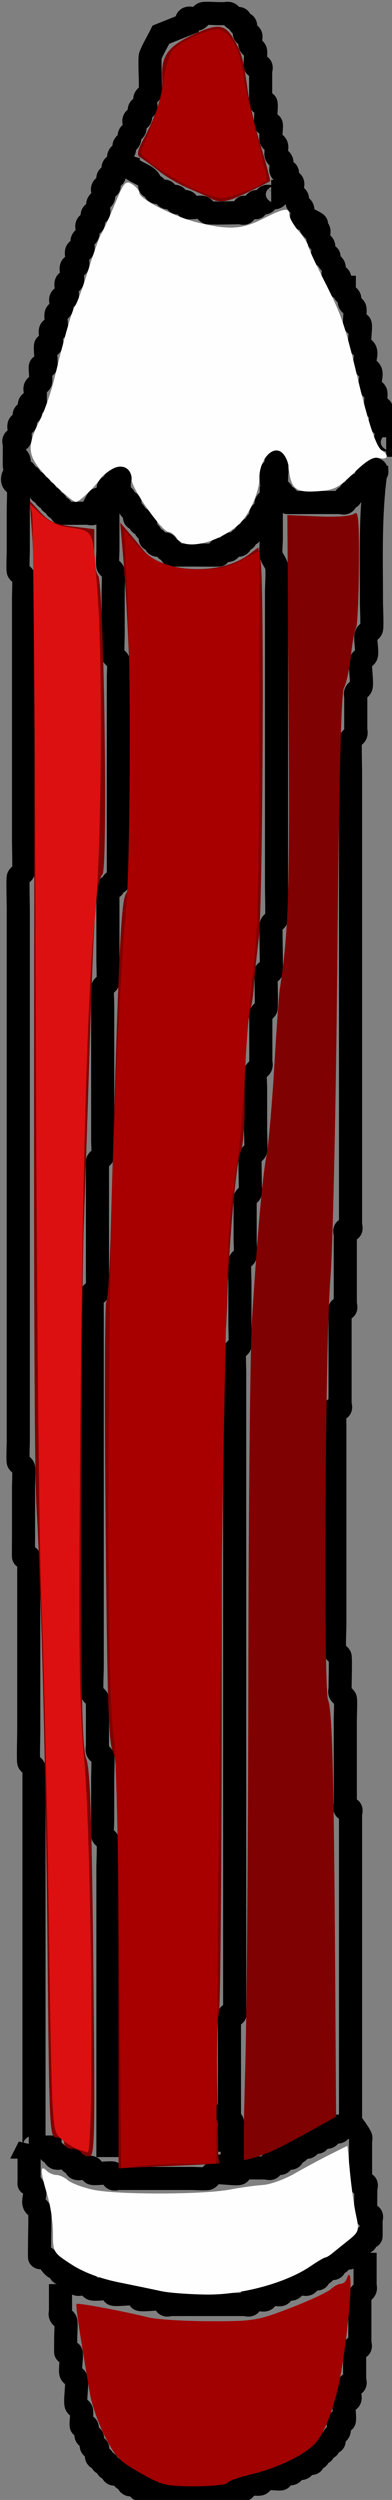<svg width="4.474mm" height="28.531mm" version="1.1" viewBox="0 0 4.474 28.531" xmlns="http://www.w3.org/2000/svg">
 <rect x="0" y="0" width="4.474" height="28.531" fill="#808080" stroke="none"/>
 <g transform="matrix(.995 0 0 .995 -.031 .145)" fill="none" stroke="#000" stroke-width=".265px">
  <path d="m4.352 5.198c0 0.161 0.02-0.02-0.06 0.06-0.014 0.014 0.014 0.046 0 0.06-0.014 0.014-0.046-0.014-0.06 0-0.014 0.014 0.009 0.042 0 0.06-0.126 0.252 0.004-0.065-0.121 0.06-0.014 0.014 0.014 0.046 0 0.06s-0.046-0.014-0.06 0 0.014 0.046 0 0.06c-0.014 0.014-0.046-0.014-0.06 0s0.014 0.046 0 0.06-0.04 0-0.06 0h-0.363c-0.022 0-0.239 0.002-0.242 0-0.014-0.014 0.014-0.046 0-0.06s-0.046 0.014-0.06 0c-0.014-0.014 0.009-0.042 0-0.06-0.013-0.025-0.048-0.035-0.06-0.06-0.009-0.018 0-0.154 0-0.181v-0.06c0-0.02 0.02-0.06 0-0.06s0 0.04 0 0.06c0 0.161 0.02-0.02-0.06 0.06-0.021 0.021 0.021 0.26 0 0.302-0.013 0.025-0.048 0.035-0.06 0.06-0.018 0.036 0.028 0.092 0 0.121-0.014 0.014-0.046-0.014-0.06 0-0.014 0.014 0.009 0.042 0 0.06-0.013 0.025-0.048 0.035-0.06 0.06-0.009 0.018 0.014 0.046 0 0.06-0.014 0.014-0.046-0.014-0.06 0-0.014 0.014 0.014 0.046 0 0.06s-0.046-0.014-0.06 0 0.014 0.046 0 0.06-0.046-0.014-0.06 0 0.014 0.046 0 0.06c-0.028 0.028-0.092-0.028-0.121 0-0.014 0.014 0.014 0.046 0 0.06-0.028 0.028-0.092-0.028-0.121 0-0.014 0.014 0.014 0.046 0 0.06-0.003 0.003-0.274 0-0.302 0-0.022 0-0.239 0.002-0.242 0-0.014-0.014 0.014-0.046 0-0.06s-0.046 0.014-0.06 0c-0.014-0.014 0.014-0.046 0-0.06-0.028-0.028-0.092 0.028-0.121 0-0.014-0.014 0.014-0.046 0-0.06s-0.046 0.014-0.06 0c-0.014-0.014 0.009-0.042 0-0.06-0.013-0.025-0.048-0.035-0.06-0.06-0.009-0.018 0.014-0.046 0-0.06-0.014-0.014-0.046 0.014-0.06 0-0.014-0.014 0.014-0.046 0-0.06-0.014-0.014-0.046 0.014-0.06 0-0.014-0.014 0.009-0.042 0-0.06-0.013-0.025-0.048-0.035-0.06-0.06-0.009-0.018 0.014-0.046 0-0.06-0.014-0.014-0.046 0.014-0.06 0-0.014-0.014 0.009-0.042 0-0.06-0.013-0.025-0.048-0.035-0.06-0.06-0.009-0.018 0-0.04 0-0.06v-0.06c0-0.02 0.02-0.06 0-0.06s0.014 0.046 0 0.06-0.046-0.014-0.06 0c-0.014 0.014 0.014 0.046 0 0.06-0.014 0.014-0.046-0.014-0.06 0-0.028 0.028 0.028 0.092 0 0.121-0.014 0.014-0.046-0.014-0.06 0s0.014 0.046 0 0.06c-0.125 0.125 0.005-0.191-0.121 0.06-0.009 0.018 0.014 0.046 0 0.06-0.014 0.014-0.04 0-0.06 0h-0.06c-0.022 0-0.239 0.002-0.242 0-0.014-0.014 0.014-0.046 0-0.06-0.014-0.014-0.046 0.014-0.06 0-0.014-0.014 0.014-0.046 0-0.06s-0.046 0.014-0.06 0c-0.014-0.014 0.014-0.046 0-0.06s-0.046 0.014-0.06 0c-0.014-0.014 0.014-0.046 0-0.06s-0.046 0.014-0.06 0 0.014-0.046 0-0.06c-0.014-0.014-0.046 0.014-0.06 0s0.014-0.046 0-0.06-0.046 0.014-0.06 0c-0.014-0.014 0.014-0.046 0-0.06s-0.046 0.014-0.06 0c-0.014-0.014 0.014-0.046 0-0.06s-0.046 0.014-0.06 0 0.014-0.046 0-0.06-0.046 0.014-0.06 0c-0.002-0.002 0-0.22 0-0.242 0-0.02-0.014-0.046 0-0.06s0.046 0.014 0.06 0c0.03-0.03-0.03-0.151 0-0.181 0.014-0.014 0.046 0.014 0.06 0 0.028-0.028-0.028-0.092 0-0.121 0.014-0.014 0.046 0.014 0.06 0 0.028-0.028-0.028-0.092 0-0.121 0.081-0.081 0.06 0.101 0.06-0.06v-0.06c0-0.02-0.009-0.042 0-0.06 0.013-0.025 0.048-0.035 0.06-0.06 0.012-0.024-0.012-0.169 0-0.181 0.014-0.014 0.046 0.014 0.06 0 0.015-0.015-0.015-0.227 0-0.242 0.014-0.014 0.046 0.014 0.06 0 0.03-0.03-0.03-0.151 0-0.181 0.014-0.014 0.046 0.014 0.06 0 0.012-0.012-0.012-0.157 0-0.181 0.013-0.025 0.048-0.035 0.06-0.06 0.018-0.036-0.028-0.092 0-0.121 0.014-0.014 0.046 0.014 0.06 0 0.03-0.03-0.03-0.151 0-0.181 0.014-0.014 0.046 0.014 0.06 0 0.03-0.03-0.03-0.151 0-0.181 0.014-0.014 0.046 0.014 0.06 0 0.03-0.03-0.03-0.151 0-0.181 0.014-0.014 0.046 0.014 0.06 0 0.028-0.028-0.018-0.085 0-0.121 0.013-0.025 0.048-0.035 0.06-0.06 0.018-0.036-0.028-0.092 0-0.121 0.014-0.014 0.046 0.014 0.06 0 0.028-0.028-0.028-0.092 0-0.121 0.014-0.014 0.046 0.014 0.06 0 0.028-0.028-0.018-0.085 0-0.121 0.013-0.025 0.048-0.035 0.06-0.06 0.018-0.036-0.028-0.092 0-0.121 0.014-0.014 0.046 0.014 0.06 0 0.028-0.028-0.028-0.092 0-0.121 0.014-0.014 0.046 0.014 0.06 0 0.028-0.028-0.028-0.092 0-0.121 0.014-0.014 0.046 0.014 0.06 0 0.028-0.028-0.018-0.085 0-0.121 0.013-0.025 0.048-0.035 0.06-0.06 0.009-0.018-0.009-0.042 0-0.06 0.013-0.025 0.048-0.035 0.06-0.06 0.009-0.018-0.009-0.042 0-0.06 0.013-0.025 0.048-0.035 0.06-0.06 0.018-0.036-0.028-0.092 0-0.121 0.014-0.014 0.046 0.014 0.06 0 0.028-0.028-0.028-0.092 0-0.121 0.014-0.014 0.046 0.014 0.06 0 0.028-0.028-0.018-0.085 0-0.121 0.013-0.025 0.048-0.035 0.06-0.06 0.009-0.018 0-0.04 0-0.06v-0.06c0-0.045-0.01-0.277 0-0.302 0.033-0.084 0.081-0.161 0.121-0.242 0.101-0.04 0.201-0.081 0.302-0.121 0-0.02-0.014-0.046 0-0.06 0.028-0.028 0.085 0.018 0.121 0 0.025-0.013 0.035-0.048 0.06-0.06 0.018-0.009 0.154 0 0.181 0h0.06c0.02 0 0.042-0.009 0.06 0 0.025 0.013 0.035 0.048 0.06 0.06 0.018 0.009 0.046-0.014 0.06 0 0.014 0.014-0.014 0.046 0 0.06 0.014 0.014 0.046-0.014 0.06 0 0.028 0.028-0.028 0.092 0 0.121 0.014 0.014 0.046-0.014 0.06 0 0.028 0.028-0.018 0.085 0 0.121 0.013 0.025 0.048 0.035 0.06 0.06 0.012 0.024-0.012 0.169 0 0.181 0.014 0.014 0.046-0.014 0.06 0s0 0.04 0 0.06v0.302c0 0.02-0.014 0.046 0 0.06 0.014 0.014 0.046-0.014 0.06 0 0.015 0.015-0.015 0.227 0 0.242 0.014 0.014 0.046-0.014 0.06 0 0.012 0.012-0.012 0.157 0 0.181 0.013 0.025 0.048 0.035 0.06 0.06 0.018 0.036-0.018 0.085 0 0.121 0.013 0.025 0.048 0.035 0.06 0.06 0.018 0.036-0.028 0.092 0 0.121 0.014 0.014 0.046-0.014 0.06 0 0.028 0.028-0.028 0.092 0 0.121 0.014 0.014 0.046-0.014 0.06 0 0.028 0.028-0.018 0.085 0 0.121 0.013 0.025 0.048 0.035 0.06 0.06 0.009 0.018-0.009 0.042 0 0.06 0.013 0.025 0.048 0.035 0.06 0.06 0.018 0.036-0.028 0.092 0 0.121 0.014 0.014 0.042-0.009 0.06 0 0.252 0.126-0.065-0.004 0.06 0.121 0.014 0.014 0.046-0.014 0.06 0 0.028 0.028-0.018 0.085 0 0.121 0.013 0.025 0.048 0.035 0.06 0.06 0.018 0.036-0.028 0.092 0 0.121 0.014 0.014 0.046-0.014 0.06 0 0.014 0.014-0.009 0.042 0 0.06 0.013 0.025 0.048 0.035 0.06 0.06 0.018 0.036-0.028 0.092 0 0.121 0.014 0.014 0.046-0.014 0.06 0 0.028 0.028-0.028 0.092 0 0.121 0.014 0.014 0.04 0 0.06 0 0 0.02-0.009 0.042 0 0.06 0.013 0.025 0.048 0.035 0.06 0.06 0.009 0.018-0.009 0.042 0 0.06 0.013 0.025 0.048 0.035 0.06 0.06 0.012 0.024-0.012 0.169 0 0.181 0.014 0.014 0.046-0.014 0.06 0 0.017 0.017-0.016 0.209 0 0.242 0.013 0.025 0.048 0.035 0.06 0.06 0.024 0.048-0.024 0.133 0 0.181 0.013 0.025 0.048 0.035 0.06 0.06 0.024 0.048-0.024 0.133 0 0.181 0.013 0.025 0.048 0.035 0.06 0.06 0.012 0.024-0.012 0.169 0 0.181 0.014 0.014 0.046-0.014 0.06 0 0.03 0.03-0.03 0.151 0 0.181 0.081 0.081 0.06-0.101 0.06 0.06v0.06c0 0.02-0.014 0.046 0 0.06 0.014 0.014 0.046-0.014 0.06 0 0.014 0.014 0.014 0.046 0 0.06-0.014 0.014-0.04 0-0.06 0"/>
  <path d="m1.511 1.632c-0.063 0.207 0.184 0.187 0.242 0.302 0.009 0.018-0.014 0.046 0 0.06 0.014 0.014 0.046-0.014 0.06 0 0.014 0.014-0.014 0.046 0 0.06 0.028 0.028 0.092-0.028 0.121 0 0.014 0.014-0.014 0.046 0 0.06 0.028 0.028 0.092-0.028 0.121 0 0.014 0.014-0.014 0.046 0 0.06 0.028 0.028 0.092-0.028 0.121 0 0.014 0.014-0.014 0.046 0 0.06 0.012 0.012 0.157-0.012 0.181 0 0.025 0.013 0.035 0.048 0.06 0.06 0.016 0.008 0.32 0 0.363 0 0.02 0 0.046 0.014 0.06 0 0.081-0.081-0.101-0.06 0.06-0.06s-0.02 0.02 0.06-0.06c0.028-0.028 0.092 0.028 0.121 0 0.014-0.014-0.014-0.046 0-0.06 0.028-0.028 0.092 0.028 0.121 0 0.014-0.014 0.014-0.046 0-0.06-0.014-0.014-0.04 0-0.06 0"/>
  <path d="m0.181 5.078c0.18 0.058-0.045 0.212 0 0.302 0.013 0.025 0.048 0.035 0.06 0.06 0.008 0.016 0 0.21 0 0.242v0.484c0 0.032-0.008 0.226 0 0.242 0.013 0.025 0.048 0.035 0.06 0.06 0.008 0.016 0 0.21 0 0.242v0.544 1.451 0.786c0 0.043 0.008 0.347 0 0.363-0.013 0.025-0.048 0.035-0.06 0.06-0.008 0.016 0 0.32 0 0.363v0.907 3.022 1.692 0.484c0 0.032-0.008 0.226 0 0.242 0.013 0.025 0.048 0.035 0.06 0.06 0.008 0.016 0 0.21 0 0.242v0.544c0 0.022-0.002 0.239 0 0.242 0.014 0.014 0.046-0.014 0.06 0 0.002 0.002 0 0.167 0 0.181v0.967 0.846c0 0.043-0.008 0.347 0 0.363 0.013 0.025 0.048 0.035 0.06 0.06 0.009 0.018 0 0.04 0 0.06v0.06 3.385 0.725 0.06c0 0.02 0.014 0.046 0 0.06s-0.04 0-0.06 0"/>
  <path d="m0.363 24.481c0.081-6e-6 0.161-1.2e-5 0.242-1.7e-5 0 0.02-0.014 0.046 0 0.06s0.046-0.014 0.06 0-0.014 0.046 0 0.06c0.03 0.03 0.151-0.03 0.181 0 0.014 0.014-0.014 0.046 0 0.06s0.046-0.014 0.06 0c0.014 0.014-0.014 0.046 0 0.06 0.03 0.03 0.151-0.03 0.181 0 0.014 0.014-0.014 0.046 0 0.06 0.015 0.015 0.227-0.015 0.242 0 0.014 0.014-0.014 0.046 0 0.06 0.014 0.014 0.04 0 0.06 0h0.484 0.363c0.027 0 0.163 0.009 0.181 0 0.025-0.013 0.035-0.048 0.06-0.06 0.042-0.021 0.281 0.021 0.302 0 0.014-0.014-0.014-0.046 0-0.06 0.003-0.003 0.274 0 0.302 0 0.02 0 0.046 0.014 0.06 0s-0.014-0.046 0-0.06c0.028-0.028 0.092 0.029 0.121 0 0.014-0.014-0.014-0.046 0-0.06 0.028-0.028 0.092 0.029 0.121 0 0.014-0.014-0.014-0.046 0-0.06s0.042 9e-3 0.06 0c0.025-0.013 0.035-0.048 0.06-0.06 0.018-9e-3 0.042 9e-3 0.06 0 0.025-0.013 0.035-0.048 0.06-0.06 0.018-9e-3 0.046 0.014 0.06 0s-0.014-0.046 0-0.06c0.028-0.028 0.092 0.028 0.121 0 0.014-0.014-0.014-0.046 0-0.06 0.028-0.028 0.092 0.028 0.121 0 0.014-0.014-0.014-0.046 0-0.06 0.089 0 0.046 0.014 0.121-0.06 0.04 0.06 0.088 0.116 0.121 0.181 0.009 0.018 0 0.04 0 0.06v0.06 0.302 0.06c0 0.02-0.014 0.046 0 0.06 0.014 0.014 0.046-0.014 0.06 0 0.014 0.014 0 0.04 0 0.06 0 0.029-0.003 0.299 0 0.302 0.014 0.014 0.046-0.014 0.06 0 0.014 0.014 0 0.04 0 0.06 0 0.015 0.002 0.179 0 0.181-0.014 0.014-0.046-0.014-0.06 0-0.014 0.014 0.014 0.046 0 0.06-0.014 0.014-0.046-0.014-0.06 0-0.014 0.014 0.014 0.046 0 0.06-0.014 0.014-0.046-0.014-0.06 0-0.014 0.014 0.014 0.046 0 0.06-0.014 0.014-0.046-0.014-0.06 0-0.014 0.014 0.014 0.046 0 0.06-0.028 0.028-0.092-0.029-0.121 0-0.014 0.014 0.014 0.046 0 0.06-0.014 0.014-0.046-0.014-0.06 0s0.014 0.046 0 0.06c-0.028 0.028-0.092-0.029-0.121 0-0.014 0.014 0.014 0.046 0 0.06-0.014 0.014-0.046-0.014-0.06 0s0.014 0.046 0 0.06c-0.028 0.028-0.092-0.028-0.121 0-0.014 0.014 0.014 0.046 0 0.06-0.028 0.028-0.085-0.018-0.121 0-0.025 0.013-0.035 0.048-0.06 0.06-0.036 0.018-0.092-0.028-0.121 0-0.014 0.014 0.014 0.046 0 0.06-0.03 0.03-0.151-0.03-0.181 0-0.014 0.014 0.014 0.046 0 0.06-0.03 0.03-0.151-0.03-0.181 0-0.014 0.014 0.014 0.046 0 0.06-0.014 0.014-0.04 0-0.06 0h-0.484-0.363c-0.02 0-0.046 0.014-0.06 0s0.014-0.046 0-0.06c-0.019-0.019-0.284 0.019-0.302 0-0.014-0.014 0.014-0.046 0-0.06-0.019-0.019-0.284 0.019-0.302 0-0.014-0.014 0.014-0.046 0-0.06-0.017-0.017-0.209 0.016-0.242 0-0.025-0.013-0.035-0.048-0.06-0.06-0.036-0.018-0.092 0.028-0.121 0-0.014-0.014 0.014-0.046 0-0.06s-0.042 9e-3 -0.06 0c-0.025-0.013-0.035-0.048-0.06-0.06-0.018-9e-3 -0.046 0.014-0.06 0s0.014-0.046 0-0.06-0.042 9e-3 -0.06 0c-0.051-0.025-0.07-0.095-0.121-0.121-0.018-9e-3 -0.046 0.014-0.06 0-0.002-0.002 0-0.167 0-0.181 0-0.043 0.008-0.347 0-0.363-0.013-0.025-0.048-0.035-0.06-0.06-0.024-0.048 0.024-0.133 0-0.181-0.075-0.149-0.06 0.021-0.06-0.121-3e-8 -0.121-7e-8 -0.242-1e-7 -0.363z"/>
  <path d="m0.725 26.053v0.302c0 0.02-0.009 0.042 0 0.06 0.013 0.025 0.048 0.035 0.06 0.06 0.009 0.018 0 0.154 0 0.181 0 0.015-0.002 0.179 0 0.181 0.014 0.014 0.046-0.014 0.06 0 0.017 0.017-0.016 0.209 0 0.242 0.013 0.025 0.048 0.035 0.06 0.06 0.019 0.038-0.019 0.264 0 0.302 0.013 0.025 0.048 0.035 0.06 0.06 0.012 0.024-0.012 0.169 0 0.181 0.014 0.014 0.046-0.014 0.06 0 0.028 0.029-0.028 0.092 0 0.121 0.014 0.014 0.046-0.014 0.06 0 0.028 0.028-0.028 0.092 0 0.121 0.014 0.014 0.046-0.014 0.06 0 0.028 0.028-0.028 0.092 0 0.121 0.014 0.014 0.046-0.014 0.06 0s-0.014 0.046 0 0.06c0.014 0.014 0.046-0.014 0.06 0 0.014 0.014-0.014 0.046 0 0.06 0.014 0.014 0.046-0.014 0.06 0 0.014 0.014-0.014 0.046 0 0.06 0.028 0.028 0.092-0.029 0.121 0 0.014 0.014-0.014 0.046 0 0.06 0.014 0.014 0.046-0.014 0.06 0 0.014 0.014-0.014 0.046 0 0.06 0.038 0.038 0.083-0.038 0.121 0 0.014 0.014-0.014 0.046 0 0.06 0.028 0.029 0.092-0.029 0.121 0 0.014 0.014-0.014 0.046 0 0.06 0.014 0.014 0.04 0 0.06 0h0.363 0.484c0.02 0 0.046 0.014 0.06 0 0.014-0.014-0.014-0.046 0-0.06 0.028-0.029 0.092 0.029 0.121 0 0.014-0.014-0.014-0.046 0-0.06 0.012-0.012 0.157 0.012 0.181 0 0.025-0.013 0.035-0.048 0.06-0.06 0.024-0.012 0.169 0.012 0.181 0 0.014-0.014-0.014-0.046 0-0.06 0.028-0.029 0.085 0.018 0.121 0 0.025-0.013 0.035-0.048 0.06-0.06 0.018-9e-3 0.042 9e-3 0.06 0 0.025-0.013 0.035-0.048 0.06-0.06 0.018-9e-3 0.046 0.014 0.06 0s-0.014-0.046 0-0.06c0.014-0.014 0.046 0.014 0.06 0s-0.014-0.046 0-0.06c0.014-0.014 0.046 0.014 0.06 0 0.014-0.014-0.014-0.046 0-0.06 0.014-0.014 0.046 0.014 0.06 0 0.014-0.014-0.014-0.046 0-0.06 0.014-0.014 0.046 0.014 0.06 0 0.014-0.014-0.009-0.042 0-0.06 0.013-0.025 0.048-0.035 0.06-0.06 0.018-0.036-0.028-0.092 0-0.121 0.014-0.014 0.046 0.014 0.06 0 0.015-0.015-0.015-0.227 0-0.242 0.014-0.014 0.046 0.014 0.06 0 0.03-0.03-0.03-0.151 0-0.181 0.014-0.014 0.046 0.014 0.06 0s0-0.04 0-0.06v-0.302c0-0.02-0.014-0.046 0-0.06 0.014-0.014 0.046 0.014 0.06 0 0.014-0.014 0-0.04 0-0.06v-0.06-0.363-0.06c0-0.02-0.009-0.042 0-0.06 0.013-0.025 0.048-0.035 0.06-0.06 0.009-0.018 0-0.04 0-0.06v-0.06-0.302"/>
  <path d="m1.269 5.501v0.665c0 0.027-0.009 0.163 0 0.181 0.013 0.025 0.048 0.035 0.06 0.06 0.008 0.016 0 0.21 0 0.242v0.484c0 0.032-0.008 0.226 0 0.242 0.013 0.025 0.048 0.035 0.06 0.06 0.009 0.018 0 0.154 0 0.181v0.423 1.088 0.725 0.06c0 0.02 0.014 0.046 0 0.06-0.014 0.014-0.046-0.014-0.06 0s0.014 0.046 0 0.06c-0.014 0.014-0.046-0.014-0.06 0-0.002 0.002 0 0.167 0 0.181v0.665c0 0.032 0.008 0.226 0 0.242-0.013 0.025-0.048 0.035-0.06 0.06-0.009 0.018 0 0.154 0 0.181v0.363 0.786 0.423c0 0.027 0.009 0.163 0 0.181-0.013 0.025-0.048 0.035-0.06 0.06-0.009 0.018 0 0.04 0 0.06v0.06 0.363 0.786c0 0.022 0.002 0.239 0 0.242-0.014 0.014-0.046-0.014-0.06 0-0.002 0.002 0 0.22 0 0.242v1.511 1.874 0.665c0 0.042-0.011 0.28 0 0.302 0.013 0.025 0.048 0.035 0.06 0.06 0.009 0.018 0 0.04 0 0.06v0.06 0.363 0.06c0 0.02-0.009 0.042 0 0.06 0.013 0.025 0.048 0.035 0.06 0.06 0.008 0.016 0 0.21 0 0.242v0.484c0 0.027-0.009 0.163 0 0.181 0.013 0.025 0.048 0.035 0.06 0.06 0.011 0.022 0 0.26 0 0.302v0.786 2.539"/>
  <path d="m3.143 5.44v0.604c0 0.04-0.011 0.147 0 0.181 0.014 0.043 0.046 0.078 0.06 0.121 0.013 0.038 0 0.248 0 0.302v0.665 1.934 0.786c0 0.043 0.008 0.347 0 0.363-0.013 0.025-0.048 0.035-0.06 0.06-0.008 0.016 0 0.32 0 0.363 0 0.015 0.002 0.179 0 0.181-0.014 0.014-0.046-0.014-0.06 0s0 0.04 0 0.06c0 0.043 0.008 0.347 0 0.363-0.013 0.025-0.048 0.035-0.06 0.06-0.009 0.018 0 0.04 0 0.06v0.06 0.363 0.06c0 0.02 0.009 0.042 0 0.06-0.013 0.025-0.048 0.035-0.06 0.06-0.009 0.018 0 0.154 0 0.181v0.484c0 0.032 0.008 0.226 0 0.242-0.013 0.025-0.048 0.035-0.06 0.06-0.008 0.016 0 0.32 0 0.363 0 0.02 0.009 0.042 0 0.06-0.013 0.025-0.048 0.035-0.06 0.06-0.009 0.018 0 0.04 0 0.06v0.06 0.363c0 0.027 0.009 0.163 0 0.181-0.013 0.025-0.048 0.035-0.06 0.06-0.008 0.016 0 0.21 0 0.242v0.484c0 0.032 0.008 0.226 0 0.242-0.013 0.025-0.048 0.035-0.06 0.06-0.008 0.016 0 0.21 0 0.242v0.604 2.055 4.05 0.544 0.06c0 0.02 0.014 0.046 0 0.06s-0.046-0.014-0.06 0 0 0.04 0 0.06v0.484 1.028"/>
  <path d="m4.352 5.198c-0.08 0.521-0.06 1.047-0.06 1.572 0 0.042 0.011 0.28 0 0.302-0.013 0.025-0.048 0.035-0.06 0.06-0.019 0.038 0.019 0.204 0 0.242-0.013 0.025-0.048 0.035-0.06 0.06-0.019 0.038 0.019 0.264 0 0.302-0.013 0.025-0.048 0.035-0.06 0.06-0.009 0.018 0 0.04 0 0.06v0.302 0.06c0 0.02 0.009 0.042 0 0.06-0.013 0.025-0.048 0.035-0.06 0.06-0.008 0.016 0 0.32 0 0.363v0.786 3.506 0.846 0.06c0 0.02 0.014 0.046 0 0.06s-0.046-0.014-0.06 0c-0.014 0.014 0 0.04 0 0.06v0.484 0.302c0 0.02 0.014 0.046 0 0.06s-0.046-0.014-0.06 0 0 0.04 0 0.06v0.423 0.544 0.06c0 0.02 0.014 0.046 0 0.06s-0.046-0.014-0.06 0c-0.002 0.002 0 0.22 0 0.242v1.572 0.665c0 0.042-0.011 0.28 0 0.302 0.013 0.025 0.048 0.035 0.06 0.06 0.008 0.016 0 0.32 0 0.363 0 0.02-0.009 0.042 0 0.06 0.013 0.025 0.048 0.035 0.06 0.06 0.008 0.016 0 0.21 0 0.242v0.604 0.363c0 0.02-0.014 0.046 0 0.06s0.046-0.014 0.06 0c0.014 0.014 0 0.04 0 0.06v0.06 0.907c0 0.846-2e-7 1.692 0 2.539"/>
 </g>
 <g fill="#800000">
  <path transform="scale(.265)" d="m9.067 8.541c-0.133-0.075-0.56-0.267-0.949-0.428-0.389-0.161-0.97-0.502-1.292-0.758-0.322-0.256-0.678-0.517-0.792-0.581-0.158-0.088-0.117-0.283 0.176-0.834 0.546-1.028 0.818-1.925 0.778-2.565-0.06-0.939 0.227-1.359 1.263-1.851 1.127-0.535 1.427-0.507 1.823 0.171 0.335 0.573 0.409 0.851 0.599 2.235 0.073 0.533 0.329 1.611 0.569 2.396 0.24 0.785 0.412 1.449 0.383 1.477-0.03 0.028-0.449 0.24-0.933 0.471-0.92 0.441-1.224 0.491-1.626 0.267z" opacity=".99"/>
  <path transform="scale(.265)" d="m5.098 84.601c-0.009-7.221-0.052-8.854-0.238-9.187-0.184-0.329-0.242-2.16-0.312-9.822-0.047-5.18-0.034-9.469 0.028-9.532 0.063-0.062 0.149-1.385 0.192-2.94 0.341-12.223 0.435-14.294 0.668-14.65 0.399-0.608 0.293-9.663-0.174-14.993l-0.085-0.969 0.369 0.428c0.203 0.236 0.478 0.567 0.612 0.737 0.792 1.008 3.304 1.135 4.53 0.229l0.439-0.325 0.099 0.596c0.162 0.983 0.092 14.871-0.083 16.266-0.089 0.711-0.183 1.619-0.209 2.019-0.026 0.4-0.089 0.836-0.14 0.969-0.133 0.347-0.269 2.579-0.261 4.292 0.004 0.805-0.069 1.641-0.163 1.858-0.198 0.459-0.516 3.988-0.587 6.507-0.027 0.964-0.09 1.794-0.141 1.844-0.051 0.051-0.092 6.482-0.092 14.292 0 7.81-0.055 14.322-0.121 14.472-0.067 0.15-0.1 1.599-0.074 3.22l0.047 2.948h1.065l0.106-4.241c0.059-2.332 0.114-9.947 0.124-16.922 0.01-6.975 0.08-13.663 0.155-14.862 0.228-3.621 0.453-6.175 0.62-7.027 0.087-0.444 0.238-2.153 0.336-3.796 0.098-1.644 0.206-3.17 0.24-3.393 0.383-2.525 0.434-4.109 0.383-11.954l-0.055-8.481 1.336 0.057c0.814 0.035 1.42-0.012 1.549-0.12 0.175-0.145 0.21 0.265 0.197 2.285-0.009 1.354-0.064 2.537-0.124 2.629-0.059 0.092-0.159 0.637-0.222 1.212-0.063 0.574-0.195 1.19-0.295 1.367-0.125 0.224-0.214 3.803-0.288 11.712-0.059 6.264-0.194 12.443-0.299 13.731-0.225 2.753-0.305 17.702-0.098 18.174 0.175 0.4 0.248 3.156 0.301 11.468l0.042 6.46-0.646 0.359c-2.924 1.626-2.84 1.603-6.462 1.762l-2.262 0.099z" opacity=".99"/>
  <path transform="scale(.265)" d="m3.493 92.7c-0.055-0.089-0.241-0.162-0.413-0.162s-0.314-0.109-0.314-0.242c0-0.134-0.143-0.242-0.32-0.242-0.314 0-0.322-0.159-0.398-7.956-0.079-8.027-0.27-15.696-0.48-19.264-0.101-1.718-0.129-13.968-0.077-33.602 0.009-3.554-0.034-7.183-0.097-8.065l-0.114-1.603 0.461 0.499c0.373 0.403 0.638 0.52 1.39 0.612l0.929 0.113v0.918c0 0.505 0.075 0.994 0.167 1.086 0.248 0.248 0.427 12.575 0.187 12.865-0.277 0.334-0.367 1.512-0.543 7.145-0.089 2.843-0.208 6.442-0.264 7.997-0.056 1.555-0.105 7.225-0.107 12.601-0.004 7.822 0.039 9.886 0.213 10.339 0.168 0.436 0.238 2.456 0.305 8.845 0.079 7.478 0.063 8.279-0.168 8.279-0.141 0-0.3-0.073-0.355-0.162z" opacity=".99"/>
 </g>
 <path d="m2.565 24c0.014 0.057 0.021 0.116 0.043 0.171 0.007 0.019 0.034 0.025 0.043 0.043 0.006 0.013 0 0.029 0 0.043v0.043 0.214 0.171c0 0.014 0.004 0.056 0 0.043-0.015-0.053-0.023-0.109-0.035-0.163" fill="none" stroke="#000" stroke-width=".265px"/>
 <g>
  <path transform="scale(.265)" d="m5.14 84.521c-0.044-5.093-0.147-9.217-0.242-9.692-0.308-1.532-0.301-17.646 0.011-25.99 0.156-4.176 0.372-8.283 0.48-9.127 0.225-1.759 0.274-10.932 0.078-14.539l-0.127-2.342 0.531 0.604c0.684 0.778 1.479 1.092 2.764 1.092 0.787 0 1.209-0.095 1.782-0.399l0.751-0.399-7e-3 8.032c-0.005 6.108-0.065 8.497-0.248 9.971-0.132 1.066-0.305 3.174-0.384 4.685-0.079 1.51-0.22 3.146-0.314 3.635-0.094 0.489-0.248 1.761-0.342 2.827-0.158 1.802-0.405 17.841-0.515 33.561l-0.048 6.744-1.31 1.61e-4c-0.721 9.9e-5 -1.641 0.046-2.046 0.101l-0.736 0.101-0.076-8.865z" fill="#a90000" opacity=".99"/>
  <path transform="scale(.265)" d="m3.289 92.533c-0.201-0.081-0.52-0.291-0.71-0.468-0.341-0.317-0.346-0.423-0.48-9.576-0.074-5.09-0.216-11.145-0.316-13.455-0.101-2.341-0.208-13.566-0.243-25.363-0.034-11.639-0.105-21.344-0.158-21.566l-0.096-0.404 0.462 0.441c0.254 0.243 0.714 0.484 1.022 0.536 1.347 0.227 1.205-0.057 1.431 2.855 0.237 3.043 0.168 11.393-0.115 14.019-0.316 2.934-0.539 10.837-0.629 22.293-0.073 9.291-0.046 11.519 0.169 13.893 0.321 3.554 0.437 16.977 0.147 16.952-0.067-0.006-0.286-0.076-0.487-0.157z" fill="#d11" opacity=".99"/>
  <path transform="scale(.265)" d="m6.034 106.5c-0.882-0.5-1.078-0.702-1.512-1.564-0.275-0.544-0.563-1.357-0.64-1.806-0.448-2.61-0.634-3.856-0.584-3.906 0.058-0.058 1.944 0.295 3.103 0.58 0.355 0.087 1.54 0.161 2.631 0.163 1.892 0.004 2.055-0.023 3.469-0.569 0.816-0.315 1.601-0.679 1.743-0.808 0.143-0.129 0.338-0.235 0.435-0.235 0.097 0 0.208-0.091 0.248-0.202 0.292-0.817 0.193 1.235-0.178 3.675-0.227 1.493-0.692 2.86-1.149 3.373-0.473 0.531-1.64 1.093-2.878 1.386-0.467 0.11-0.889 0.266-0.938 0.346-0.049 0.08-0.685 0.144-1.413 0.143-1.216-2e-3 -1.405-0.049-2.336-0.577z" fill="#a10000" opacity=".99"/>
  <path transform="scale(.265)" d="m8.258 8.082c-1.169-0.573-2.273-1.364-2.186-1.567 0.677-1.583 0.904-2.286 0.993-3.082 0.059-0.526 0.224-1.094 0.368-1.262 0.324-0.378 1.428-0.898 1.919-0.903 0.473-0.005 0.966 0.793 1.093 1.768 0.052 0.403 0.309 1.593 0.57 2.646 0.261 1.052 0.475 1.97 0.475 2.04 0 0.187-1.534 0.814-1.968 0.804-0.206-0.004-0.774-0.204-1.264-0.444z" fill="#a90000" opacity=".99"/>
  <path transform="scale(.265)" d="m7.625 23.194c-0.097-0.155-0.267-0.287-0.377-0.291-0.273-0.012-1.574-1.86-1.574-2.235 0-0.496-0.395-0.719-0.835-0.471-0.207 0.116-0.425 0.285-0.484 0.375-0.259 0.394-0.941 1.047-1.092 1.047-0.091 0-0.567-0.401-1.058-0.892-1.036-1.036-1.105-1.399-0.499-2.607 0.216-0.43 0.504-1.255 0.641-1.832 0.402-1.7 0.769-2.977 0.905-3.15 0.07-0.089 0.32-0.776 0.556-1.528s0.485-1.442 0.553-1.535c0.068-0.093 0.326-0.656 0.572-1.251 0.409-0.986 0.476-1.065 0.757-0.89 0.17 0.106 0.308 0.273 0.308 0.37 0 0.272 1.534 1.046 2.559 1.291 1.321 0.316 1.875 0.281 2.772-0.174 0.914-0.463 1.131-0.496 1.131-0.174 0 0.126 0.182 0.446 0.404 0.71 0.222 0.264 0.404 0.543 0.404 0.62 0 0.077 0.312 0.757 0.694 1.511 0.748 1.479 0.89 1.892 1.422 4.118 0.489 2.048 0.823 3.049 1.067 3.199 0.33 0.203 0.246 0.415-0.125 0.318-0.247-0.065-0.535 0.107-1.09 0.647-0.671 0.653-0.849 0.741-1.597 0.789-0.925 0.06-1.118-0.109-1.211-1.06-0.025-0.258-0.178-0.548-0.339-0.646-0.404-0.246-0.919 0.392-0.919 1.139 0 0.615-0.45 1.611-0.912 2.016-0.9 0.79-2.307 1.103-2.63 0.585z" fill="#fff" opacity=".99"/>
  <path transform="scale(.265)" d="m6.967 98.677c-0.311-0.068-1.133-0.239-1.826-0.379-0.825-0.167-1.537-0.434-2.06-0.773-0.788-0.511-0.799-0.53-0.799-1.354 0-0.46-0.108-1.192-0.241-1.629-0.304-1-0.319-1.337-0.05-1.068 0.107 0.107 0.301 0.194 0.432 0.194s0.352 0.101 0.493 0.224c0.14 0.123 0.619 0.306 1.063 0.407 0.992 0.224 4.736 0.223 5.918-0.001 0.477-0.091 1.121-0.18 1.432-0.199 0.311-0.019 0.929-0.243 1.373-0.498 0.444-0.255 1.135-0.627 1.535-0.826l0.727-0.363 0.11 1.153c0.061 0.634 0.178 1.464 0.262 1.843 0.144 0.657 0.127 0.709-0.353 1.093-0.277 0.222-0.592 0.475-0.699 0.562-0.107 0.088-0.231 0.159-0.276 0.159s-0.336 0.173-0.647 0.385c-1.054 0.715-2.965 1.233-4.473 1.212-0.745-0.01-1.61-0.075-1.921-0.143z" fill="#fff" opacity=".99"/>
 </g>
</svg>
